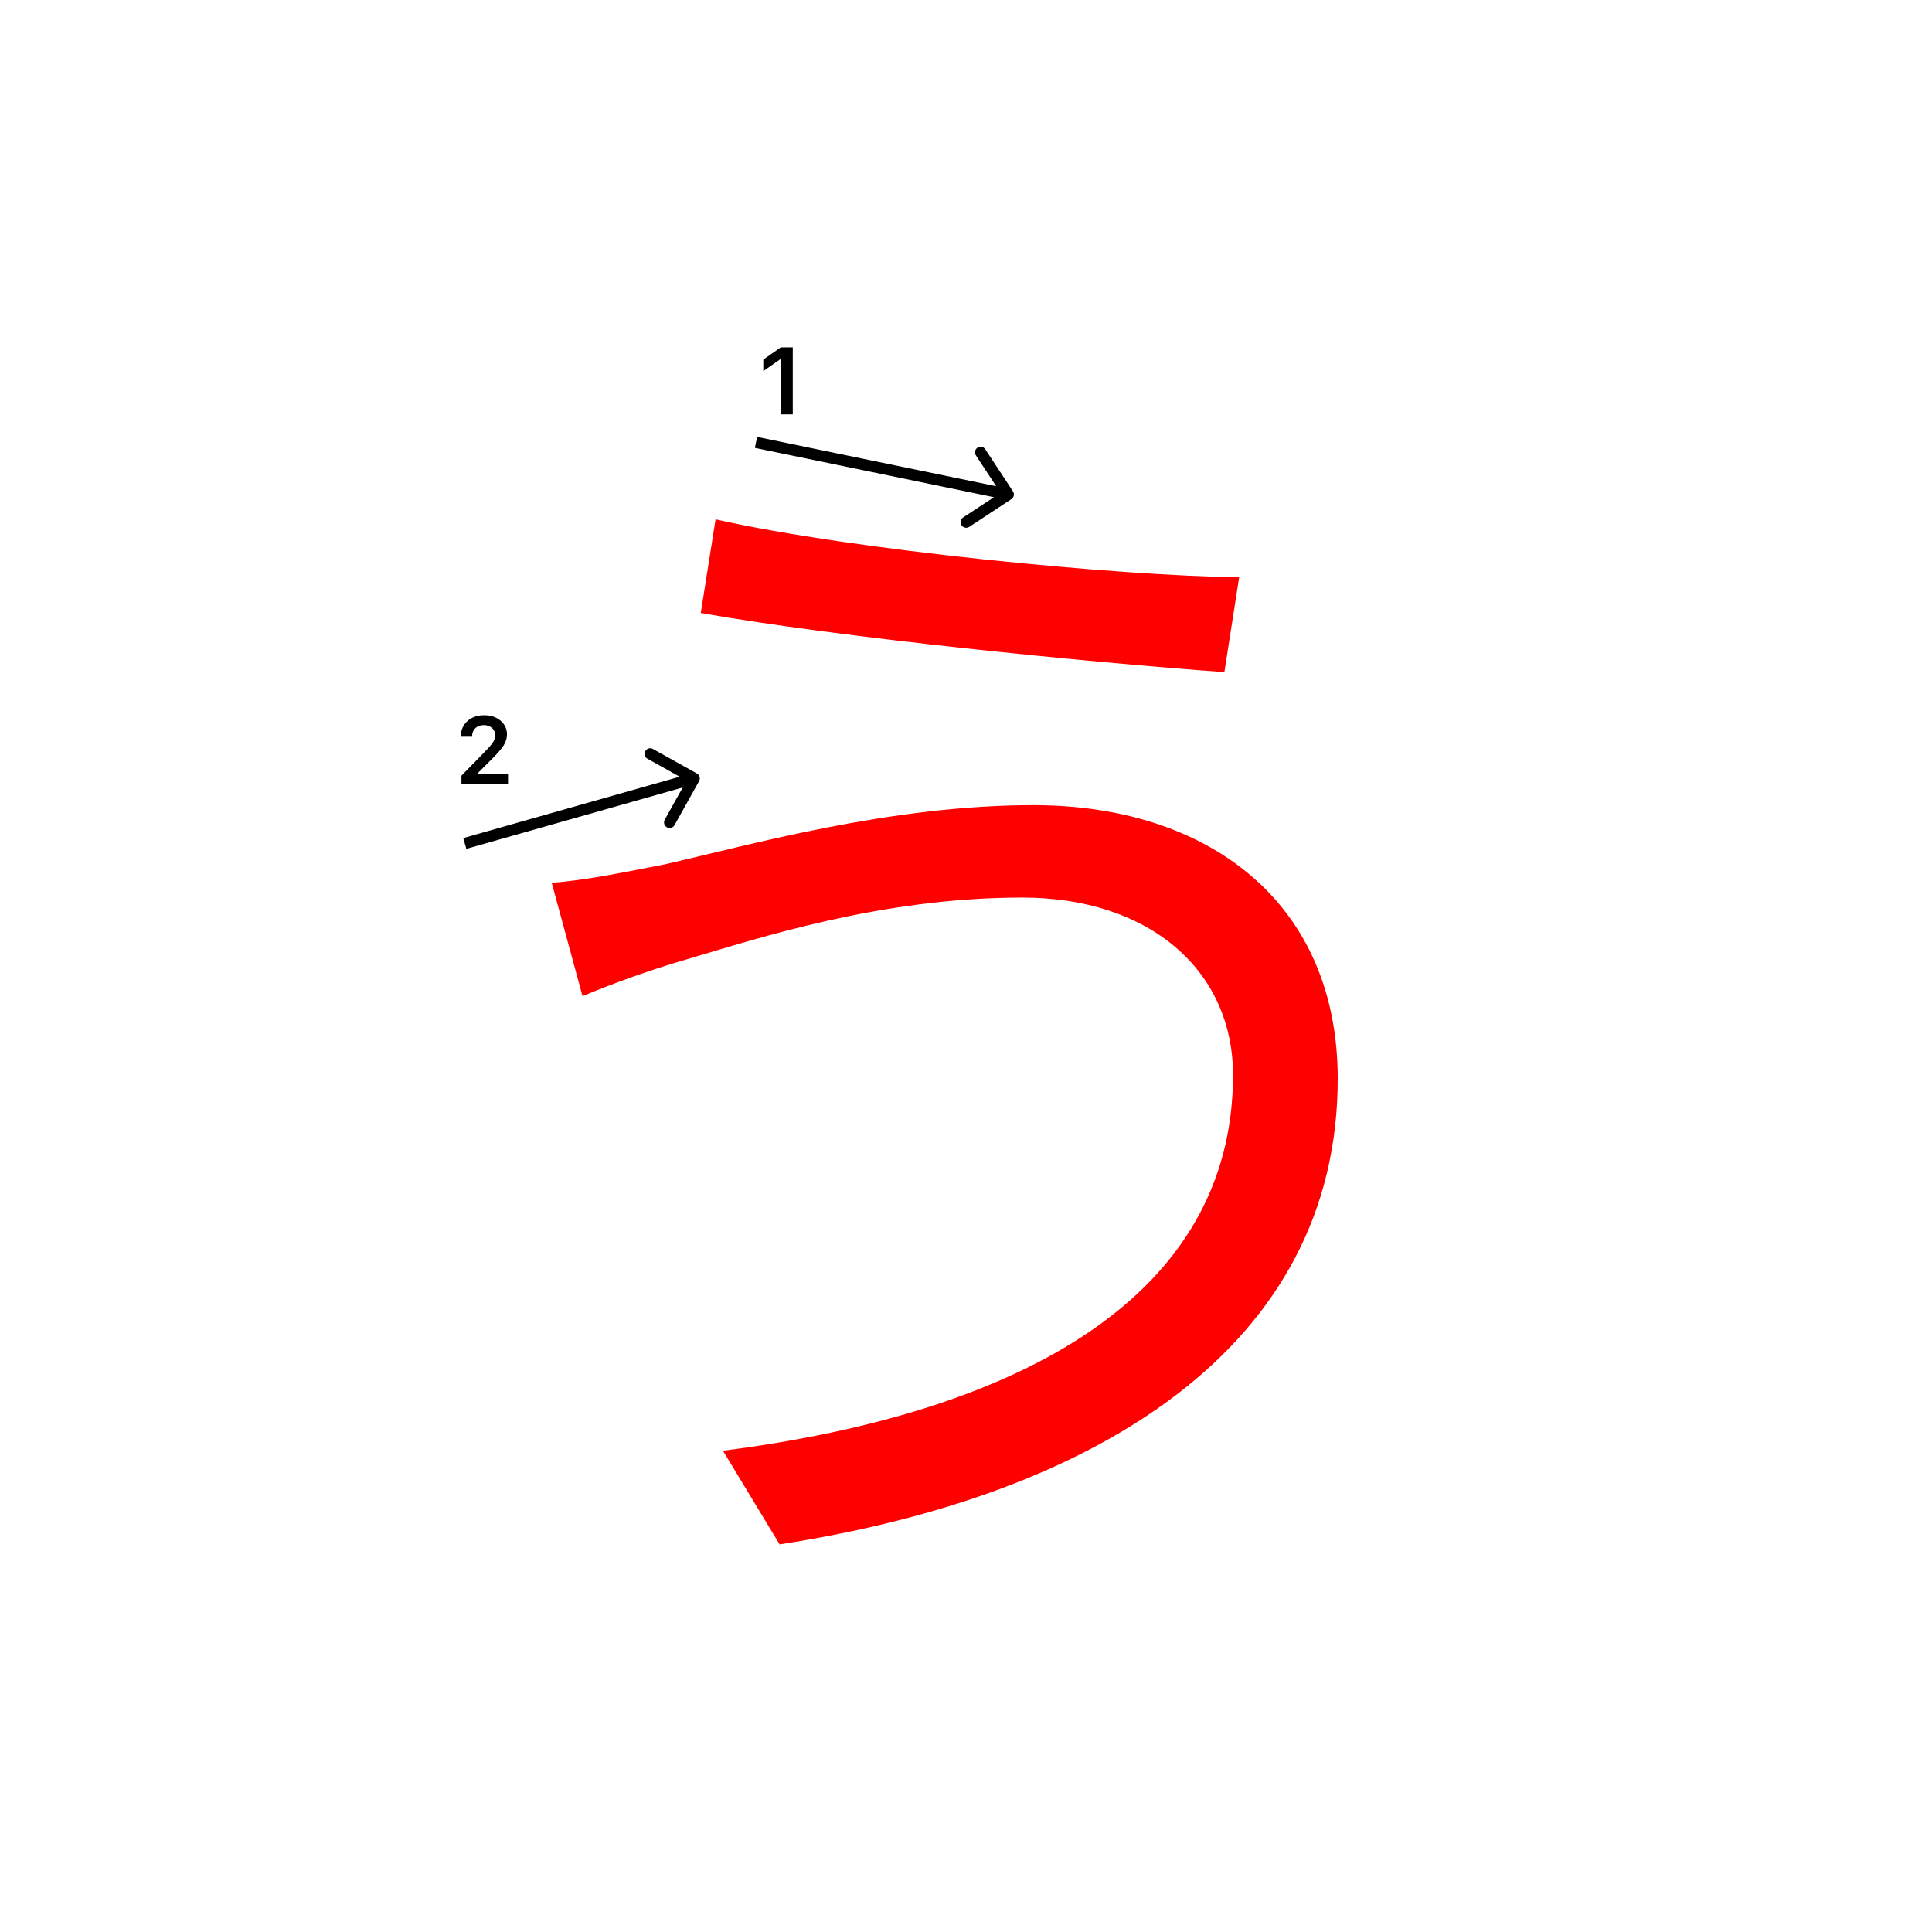 <svg width="345" height="345" viewBox="0 0 345 345" fill="none" xmlns="http://www.w3.org/2000/svg">
<path d="M220.18 191.96C220.18 173.26 205.22 160.28 182.56 160.28C157.26 160.28 135.48 167.54 122.72 171.28C115.9 173.26 109.3 175.68 104.02 177.88L98.519 157.64C104.68 157.2 111.94 155.66 118.76 154.34C134.16 150.82 159.02 143.78 184.54 143.78C215.78 143.78 238.88 161.16 238.88 192.62C238.88 240.36 196.2 266.98 139.22 275.78L129.1 259.06C182.56 252.24 220.18 231.34 220.18 191.96ZM127.78 92.74C152.2 98.24 199.94 102.86 221.28 103.08L218.64 120.02C194.22 118.26 150 113.86 125.14 109.46L127.78 92.74Z" fill="#f00"/>
<path d="M139.425 74V64.18H139.284L136.304 66.272V64.213L139.433 62.022H141.566V74H139.425Z" fill="#000"/>
<path d="M82.283 131.525C82.283 130.407 82.671 129.494 83.445 128.786C84.226 128.077 85.23 127.723 86.459 127.723C87.643 127.723 88.617 128.047 89.38 128.694C90.15 129.342 90.534 130.166 90.534 131.168C90.534 131.81 90.341 132.446 89.953 133.077C89.566 133.702 88.863 134.519 87.845 135.526L85.338 138.041V138.182H90.717V140H82.399V138.514L86.392 134.43C87.211 133.6 87.756 132.978 88.027 132.562C88.299 132.142 88.434 131.721 88.434 131.301C88.434 130.775 88.24 130.341 87.853 129.998C87.471 129.654 86.984 129.483 86.392 129.483C85.767 129.483 85.26 129.671 84.873 130.047C84.486 130.424 84.292 130.916 84.292 131.525V131.558H82.283V131.525Z" fill="#000"/>
<path fill-rule="evenodd" clip-rule="evenodd" d="M175.939 80.225L180.886 87.744C181.19 88.205 181.062 88.825 180.601 89.129L173.082 94.076C172.621 94.379 172.001 94.252 171.697 93.79C171.394 93.329 171.522 92.709 171.983 92.405L177.485 88.785L134.798 79.98L135.202 78.021L177.889 86.826L174.269 81.325C173.965 80.863 174.093 80.243 174.554 79.94C175.016 79.636 175.636 79.764 175.939 80.225Z" fill="#000"/>
<path fill-rule="evenodd" clip-rule="evenodd" d="M116.591 133.741L124.45 138.127C124.933 138.396 125.105 139.005 124.836 139.487L120.45 147.346C120.181 147.829 119.572 148.001 119.09 147.732C118.608 147.463 118.435 146.854 118.704 146.372L121.913 140.621L83.273 151.581L82.727 149.657L121.368 138.697L115.617 135.487C115.134 135.218 114.962 134.609 115.231 134.127C115.5 133.645 116.109 133.472 116.591 133.741Z" fill="#000"/>
</svg>
